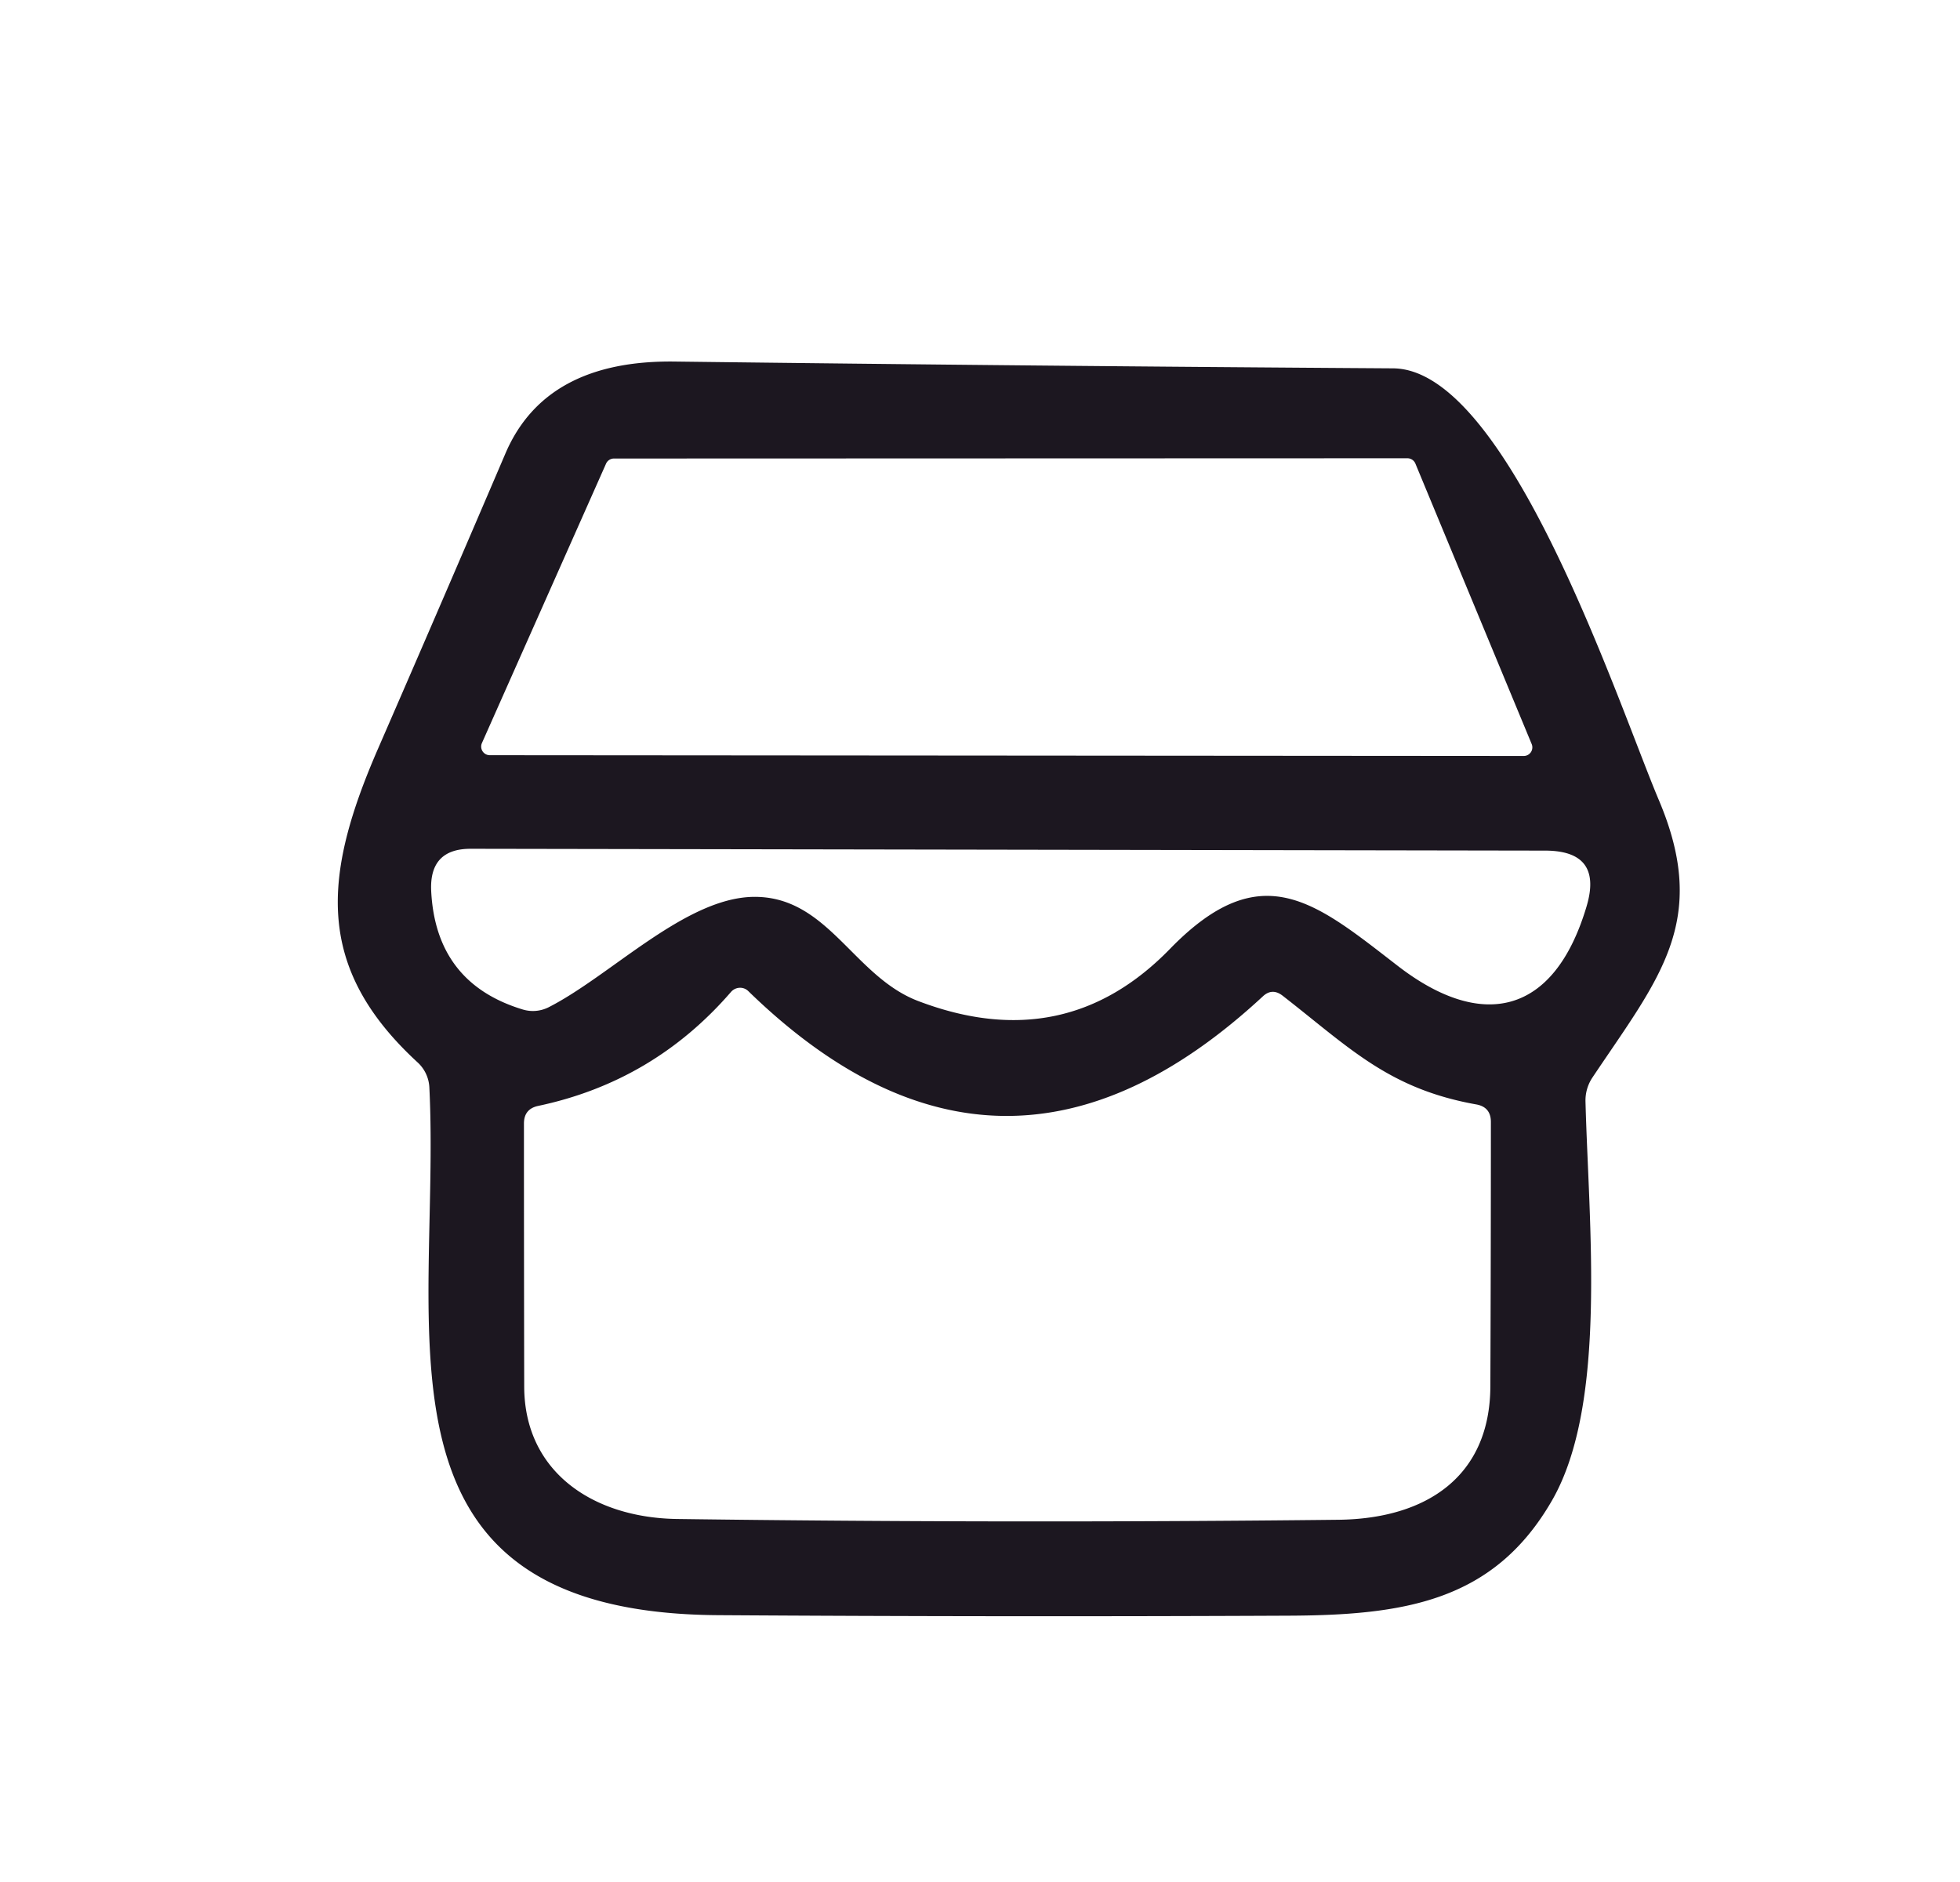 <?xml version="1.0" encoding="UTF-8" standalone="no"?>
<svg
   version="1.1"
   viewBox="0.00 0.00 75.00 72.00"
   id="svg22"
   sodipodi:docname="关注店铺.svg"
   inkscape:version="1.2.2 (732a01da63, 2022-12-09)"
   xmlns:inkscape="http://www.inkscape.org/namespaces/inkscape"
   xmlns:sodipodi="http://sodipodi.sourceforge.net/DTD/sodipodi-0.dtd"
   xmlns="http://www.w3.org/2000/svg"
   xmlns:svg="http://www.w3.org/2000/svg">
  <defs
     id="defs26" />
  <sodipodi:namedview
     id="namedview24"
     pagecolor="#ffffff"
     bordercolor="#000000"
     borderopacity="0.25"
     inkscape:showpageshadow="2"
     inkscape:pageopacity="0.0"
     inkscape:pagecheckerboard="0"
     inkscape:deskcolor="#d1d1d1"
     showgrid="false"
     inkscape:zoom="14.263889"
     inkscape:cx="37.542356"
     inkscape:cy="36"
     inkscape:window-width="3840"
     inkscape:window-height="2071"
     inkscape:window-x="-9"
     inkscape:window-y="-9"
     inkscape:window-maximized="1"
     inkscape:current-layer="svg22" />
  <path
     fill="#1c1720"
     d="m 15.999,40.662 c -3.98,-3.65 -3.65,-7.17 -1.52,-12.05 q 2.46,-5.65 4.86,-11.26 1.53,-3.58 6.47,-3.52 13.74,0.17 27.5,0.26 c 4.42,0.03 8.61,12.83 10.16,16.5 1.98,4.66 0,6.84 -2.54,10.64 a 1.58,1.58 0 0 0 -0.26,0.9 c 0.12,4.68 0.85,11.57 -1.28,15.27 -2.23,3.87 -5.65,4.4 -10.19,4.41 q -10.86,0.05 -21.7,-0.02 c -13.88,-0.08 -10.61,-10.95 -11.07,-20.2 a 1.39,1.39 0 0 0 -0.43,-0.93 z m 42.31,-11.74 a 0.33,0.33 0 0 0 0.3,-0.46 l -4.45,-10.73 a 0.33,0.33 0 0 0 -0.3,-0.2 l -30.37,0.01 a 0.33,0.33 0 0 0 -0.3,0.2 l -4.75,10.69 a 0.33,0.33 0 0 0 0.3,0.46 z m -13.53,7.37 c 3.5,-3.59 5.56,-1.77 8.72,0.67 3.18,2.45 5.96,1.91 7.21,-2.28 q 0.64,-2.14 -1.59,-2.14 l -41.09,-0.07 q -1.6,-0.01 -1.53,1.6 0.17,3.54 3.51,4.55 a 1.33,1.34 40.4 0 0 0.97,-0.08 c 2.37,-1.2 5.21,-4.17 7.82,-4.23 2.88,-0.06 3.85,3.05 6.35,3.99 q 5.61,2.13 9.63,-2.01 z m 11.71,5.96 c -3.36,-0.6 -4.85,-2.17 -7.41,-4.16 q -0.4,-0.31 -0.76,0.03 -9.97,9.24 -19.68,-0.2 a 0.45,0.46 42.5 0 0 -0.67,0.03 q -2.97,3.43 -7.39,4.36 -0.53,0.12 -0.53,0.67 0,5.03 0.01,10.07 c 0.01,3.26 2.63,5.01 5.84,5.06 q 12.65,0.17 25.32,0.03 c 3.38,-0.04 5.8,-1.67 5.81,-5.11 q 0.02,-4.98 0.02,-10.11 0,-0.57 -0.56,-0.67 z"
     id="path14" />
</svg>
